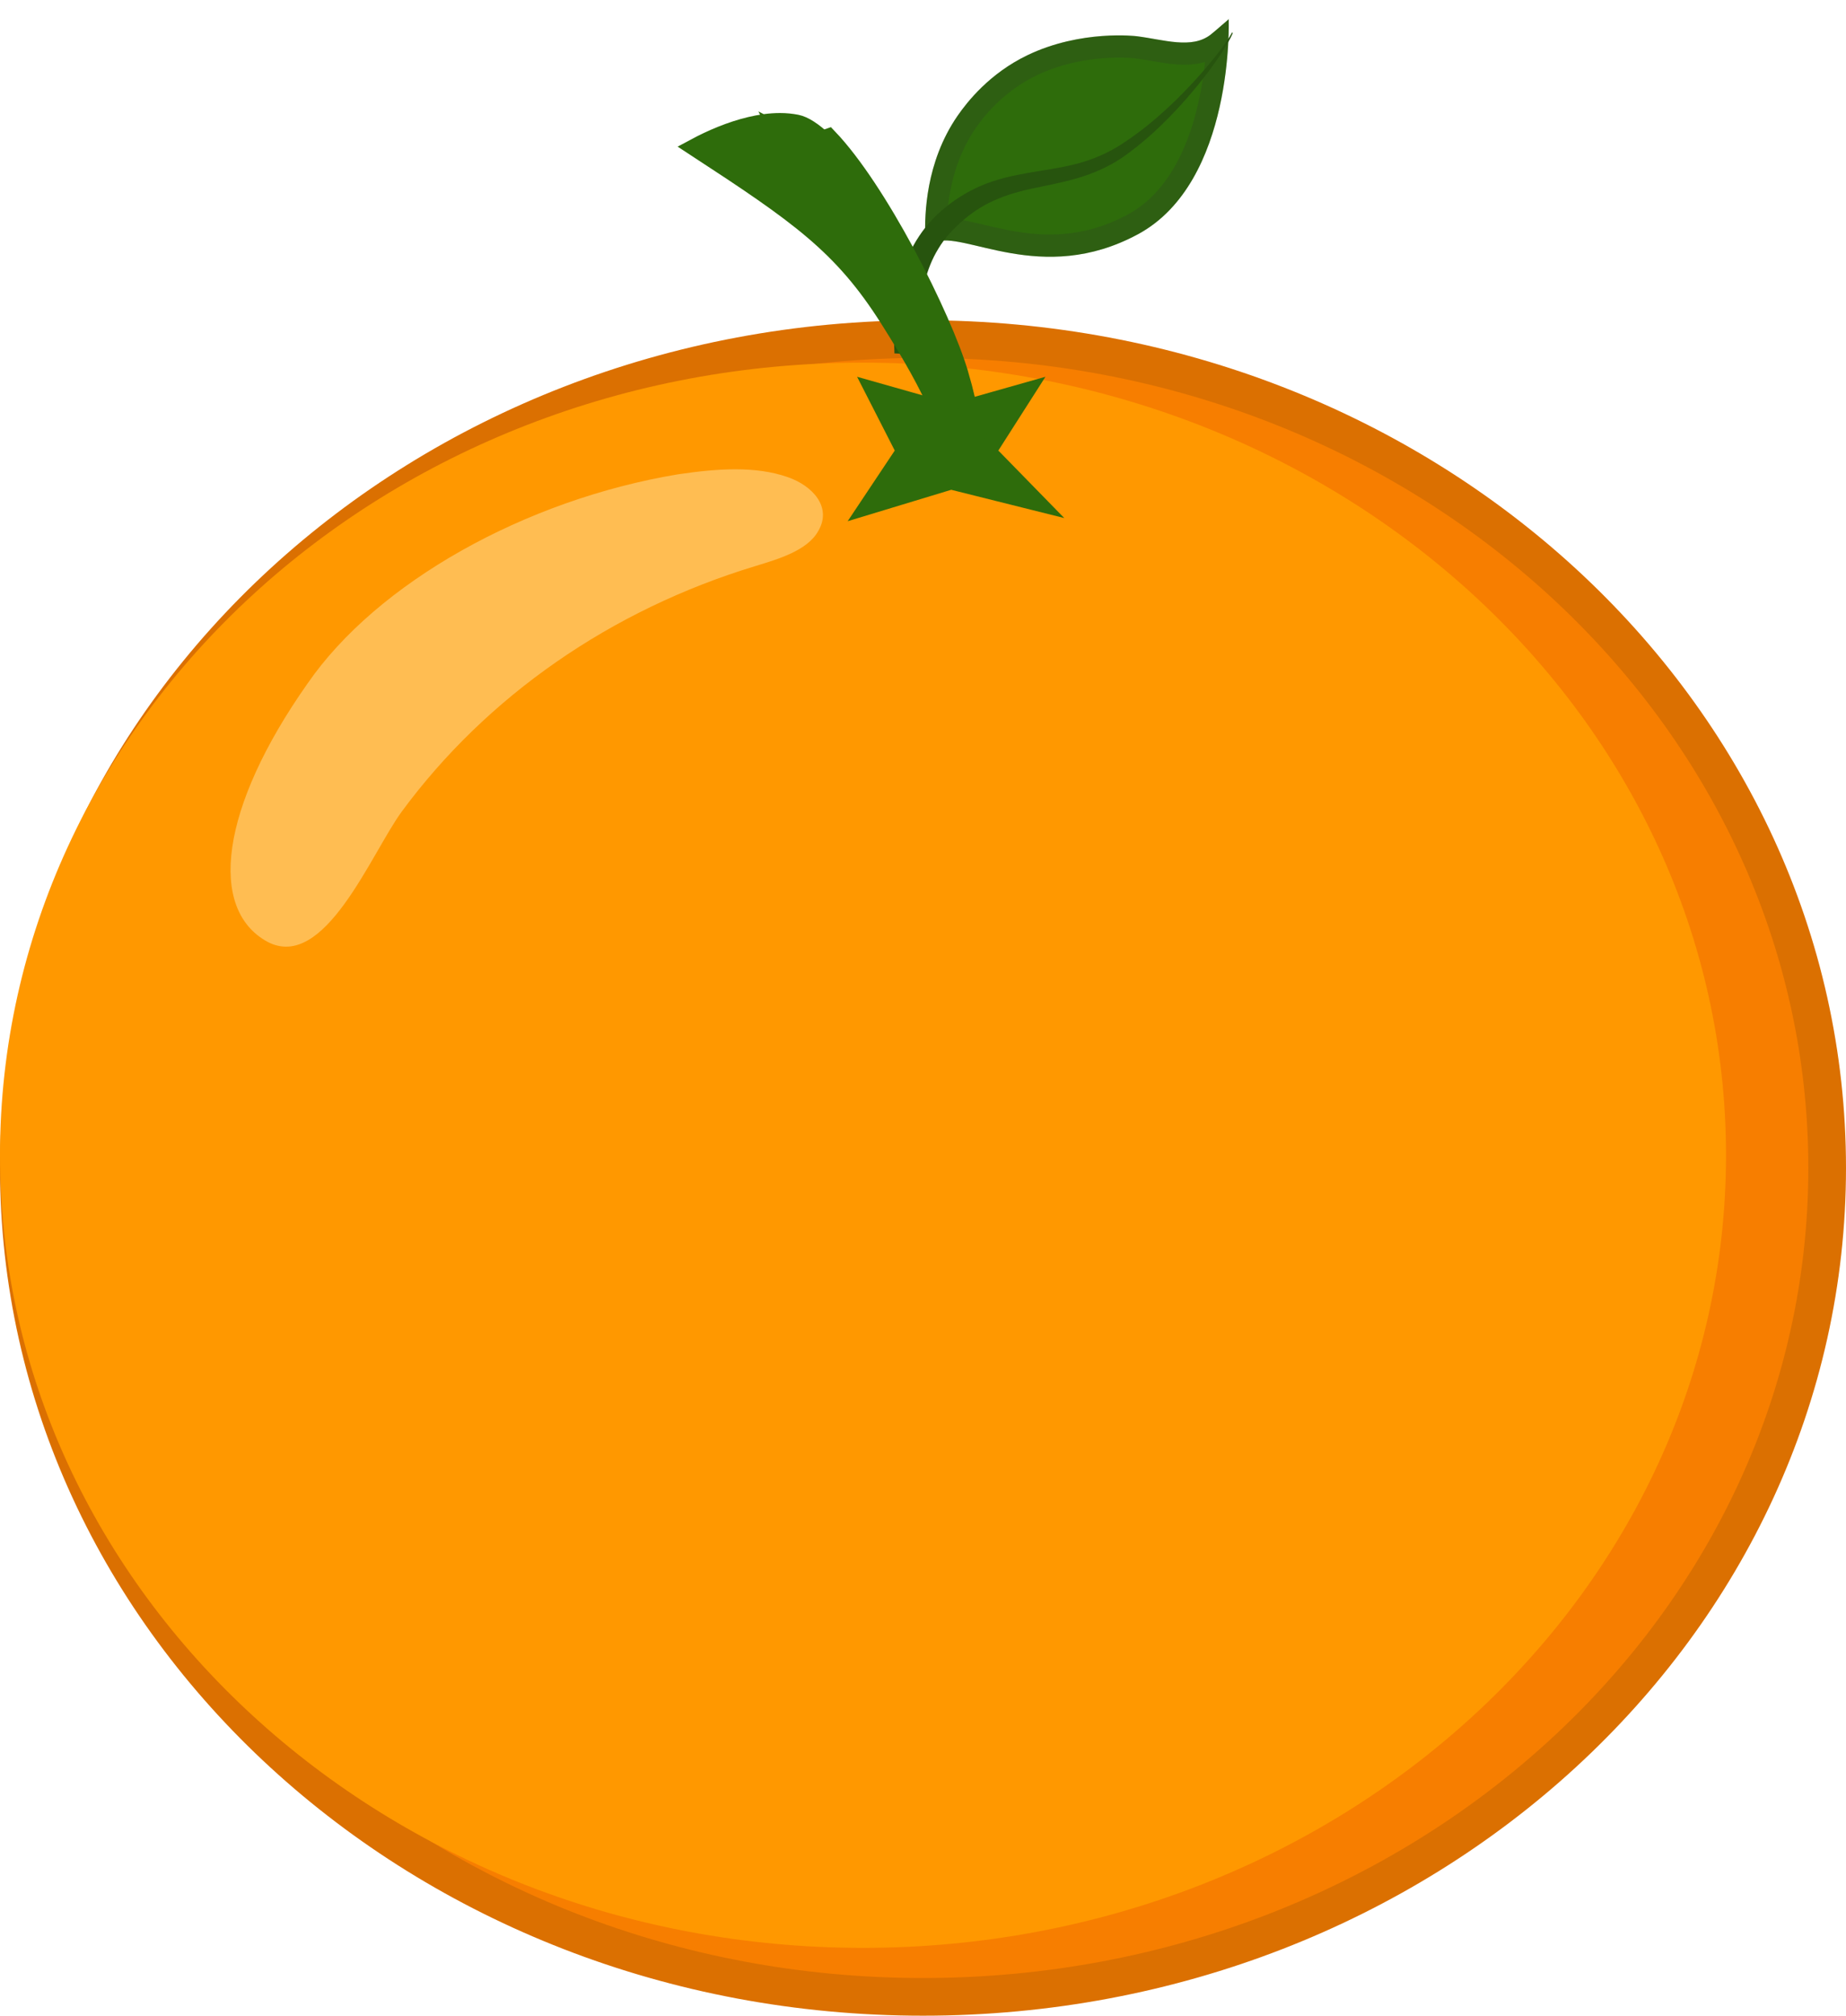 <svg width="98" height="107" viewBox="0 0 98 107" fill="none" xmlns="http://www.w3.org/2000/svg">
<path d="M97 62C97 86.222 75.591 106 49 106C22.409 106 1 86.222 1 62C1 37.778 22.409 18 49 18C75.591 18 97 37.778 97 62Z" fill="#F77E00" stroke="#DB7001" stroke-width="2"/>
<path d="M45.815 103.4C71.118 103.4 91.63 84.562 91.63 61.325C91.63 38.088 71.118 19.25 45.815 19.25C20.512 19.25 0 38.088 0 61.325C0 84.562 20.512 103.4 45.815 103.4Z" fill="#FF9800"/>
<path d="M16.333 36.275C20.008 30.95 27.848 26.525 36.015 25.175C38.057 24.875 40.098 24.725 41.813 25.325C43.12 25.775 44.182 26.9 43.447 28.175C42.875 29.225 41.323 29.675 40.098 30.05C32.437 32.372 25.831 36.961 21.315 43.1C19.682 45.35 17.232 51.575 14.21 50C11.025 48.275 11.678 42.875 16.333 36.275Z" fill="#FFBD52"/>
<path d="M46.467 20.794L50.364 21.898L50.5 21.936L50.636 21.898L54.371 20.84L52.578 23.648L52.365 23.982L52.642 24.266L54.909 26.587L50.621 25.515L50.487 25.481L50.355 25.521L46.19 26.784L47.916 24.194L48.079 23.95L47.945 23.689L46.467 20.794Z" fill="#2E6C0B" stroke="#2E6C0B"/>
<path d="M64.274 1.835C63.266 2.624 61.776 2.101 60.349 1.923C60.349 1.923 57.398 1.554 54.533 2.936C52.537 3.898 51.353 5.398 50.833 6.15C49.121 8.634 49.097 11.432 49.115 12.455C49.189 12.502 49.482 12.8 49.533 12.884C49.555 12.875 49.57 12.871 49.591 12.862C51.151 12.199 55.278 15.206 60.41 12.436C65.542 9.666 65.228 1.031 65.228 1.031L65.265 0.989C65.261 0.986 64.494 1.665 64.274 1.835V1.835Z" fill="#2E6C0B"/>
<path opacity="0.2" d="M56.862 3.357C58.688 2.917 60.212 3.092 60.225 3.093C60.501 3.127 60.785 3.176 61.089 3.228C61.986 3.384 62.917 3.548 63.819 3.331C63.871 3.318 63.919 3.307 63.971 3.29C63.701 5.822 62.804 9.804 59.866 11.39C59.172 11.763 58.454 12.041 57.731 12.216C55.603 12.728 53.734 12.285 52.233 11.931C51.493 11.757 50.857 11.603 50.281 11.584C50.397 9.315 51.139 7.765 51.777 6.831C52.37 5.968 53.419 4.777 55.034 4C55.596 3.731 56.214 3.513 56.862 3.357V3.357ZM56.586 2.21C55.926 2.369 55.229 2.602 54.533 2.935C52.537 3.898 51.353 5.396 50.832 6.149C49.12 8.632 49.096 11.428 49.114 12.452C49.188 12.498 49.481 12.796 49.533 12.88C49.554 12.871 49.569 12.868 49.59 12.858C49.644 12.837 49.703 12.819 49.763 12.805C51.156 12.469 54.174 14.29 58.005 13.367C58.776 13.181 59.579 12.882 60.41 12.435C65.542 9.666 65.229 1.034 65.229 1.034L65.266 0.992C65.251 0.996 64.49 1.668 64.275 1.838C64.053 2.012 63.803 2.121 63.539 2.185C62.607 2.409 61.459 2.063 60.349 1.922C60.35 1.926 58.654 1.712 56.586 2.21V2.21Z" fill="#303030"/>
<path d="M47.481 18.759C47.481 18.759 47.48 18.738 47.483 18.697C47.482 18.66 47.483 18.611 47.478 18.543C47.47 18.356 47.456 18.061 47.45 17.678C47.446 16.918 47.484 15.801 47.871 14.509C48.068 13.869 48.361 13.184 48.793 12.536C49.008 12.21 49.256 11.897 49.54 11.604C49.68 11.456 49.827 11.318 49.989 11.177L50.21 10.992L50.461 10.797C51.129 10.296 51.901 9.886 52.719 9.619C53.54 9.348 54.385 9.209 55.198 9.075C56.016 8.943 56.81 8.813 57.559 8.58C58.303 8.347 59.001 8.019 59.623 7.6C60.238 7.198 60.825 6.755 61.378 6.273C61.909 5.813 62.396 5.357 62.824 4.914C63.686 4.032 64.345 3.239 64.779 2.668C64.995 2.379 65.156 2.148 65.256 1.984C65.359 1.821 65.399 1.729 65.399 1.729L65.448 1.75C65.448 1.75 65.411 1.849 65.322 2.022C65.233 2.195 65.088 2.442 64.892 2.747C64.5 3.357 63.886 4.2 63.067 5.142C62.662 5.616 62.197 6.108 61.681 6.613C61.142 7.144 60.568 7.636 59.961 8.087C59.331 8.578 58.578 8.98 57.785 9.265C56.989 9.555 56.156 9.727 55.346 9.894C54.54 10.056 53.753 10.233 53.044 10.527C52.331 10.809 51.696 11.207 51.154 11.673L50.959 11.843L50.753 12.04C50.637 12.153 50.508 12.279 50.4 12.407C50.174 12.658 49.981 12.925 49.815 13.202C49.477 13.75 49.261 14.326 49.115 14.872C48.833 15.975 48.845 16.957 48.883 17.64C48.904 17.982 48.929 18.254 48.948 18.454C48.956 18.555 48.963 18.635 48.964 18.741L48.962 18.831L47.481 18.759V18.759Z" fill="#27540E"/>
<path d="M41.694 7.722C41.452 7.717 41.19 7.715 40.937 7.727C40.406 7.752 39.815 7.838 39.252 8.101L38.438 8.482L39.191 8.973C43.651 11.882 45.026 12.798 47.112 15.603L47.959 15.078C46.481 12.17 44.932 9.483 43.258 7.875C43.14 7.761 43.01 7.653 42.867 7.593C42.789 7.56 42.681 7.531 42.556 7.544C42.507 7.549 42.461 7.56 42.419 7.575L41.362 7.037L41.694 7.722ZM41.411 6.5L41.411 6.5C41.713 6.5 42.011 6.529 42.291 6.585C42.666 6.661 43.154 6.965 43.758 7.539C45.118 8.841 46.69 11.213 48.043 13.662C49.393 16.105 50.486 18.555 50.911 19.977L50.911 19.979C51.5 21.93 51.54 22.839 51.48 23.23C51.47 23.293 51.458 23.337 51.448 23.366C51.447 23.367 51.446 23.367 51.445 23.367C51.373 23.382 51.271 23.402 51.152 23.422C50.91 23.463 50.621 23.5 50.385 23.5C50.353 23.5 50.324 23.499 50.297 23.498C50.304 23.298 50.277 23.078 50.224 22.843C50.144 22.485 49.995 22.048 49.766 21.518C49.309 20.456 48.508 18.973 47.209 16.923C44.731 13.002 42.411 11.39 36.954 7.826C37.308 7.636 37.782 7.403 38.327 7.185C39.256 6.814 40.357 6.5 41.411 6.5Z" fill="#2E6C0B" stroke="#2E6C0B"/>
<path d="M50.913 19.863L50.914 19.864C51.502 21.865 51.541 22.801 51.478 23.208C51.467 23.28 51.453 23.33 51.442 23.361C51.393 23.372 51.328 23.386 51.252 23.4C51.072 23.434 50.84 23.472 50.619 23.49C50.49 23.5 50.383 23.502 50.299 23.498C50.308 23.292 50.281 23.064 50.227 22.817C50.147 22.453 49.999 22.006 49.771 21.463C49.313 20.376 48.513 18.857 47.214 16.755C44.952 13.086 42.821 11.391 38.309 8.341C40.276 8.488 42.294 7.93 43.974 7.329C45.283 8.702 46.761 11.009 48.043 13.386C49.393 15.891 50.488 18.403 50.913 19.863ZM50.128 23.473C50.128 23.473 50.13 23.473 50.132 23.474C50.129 23.473 50.128 23.473 50.128 23.473Z" fill="#2E6C0B" stroke="#2E6C0B"/>
</svg>
